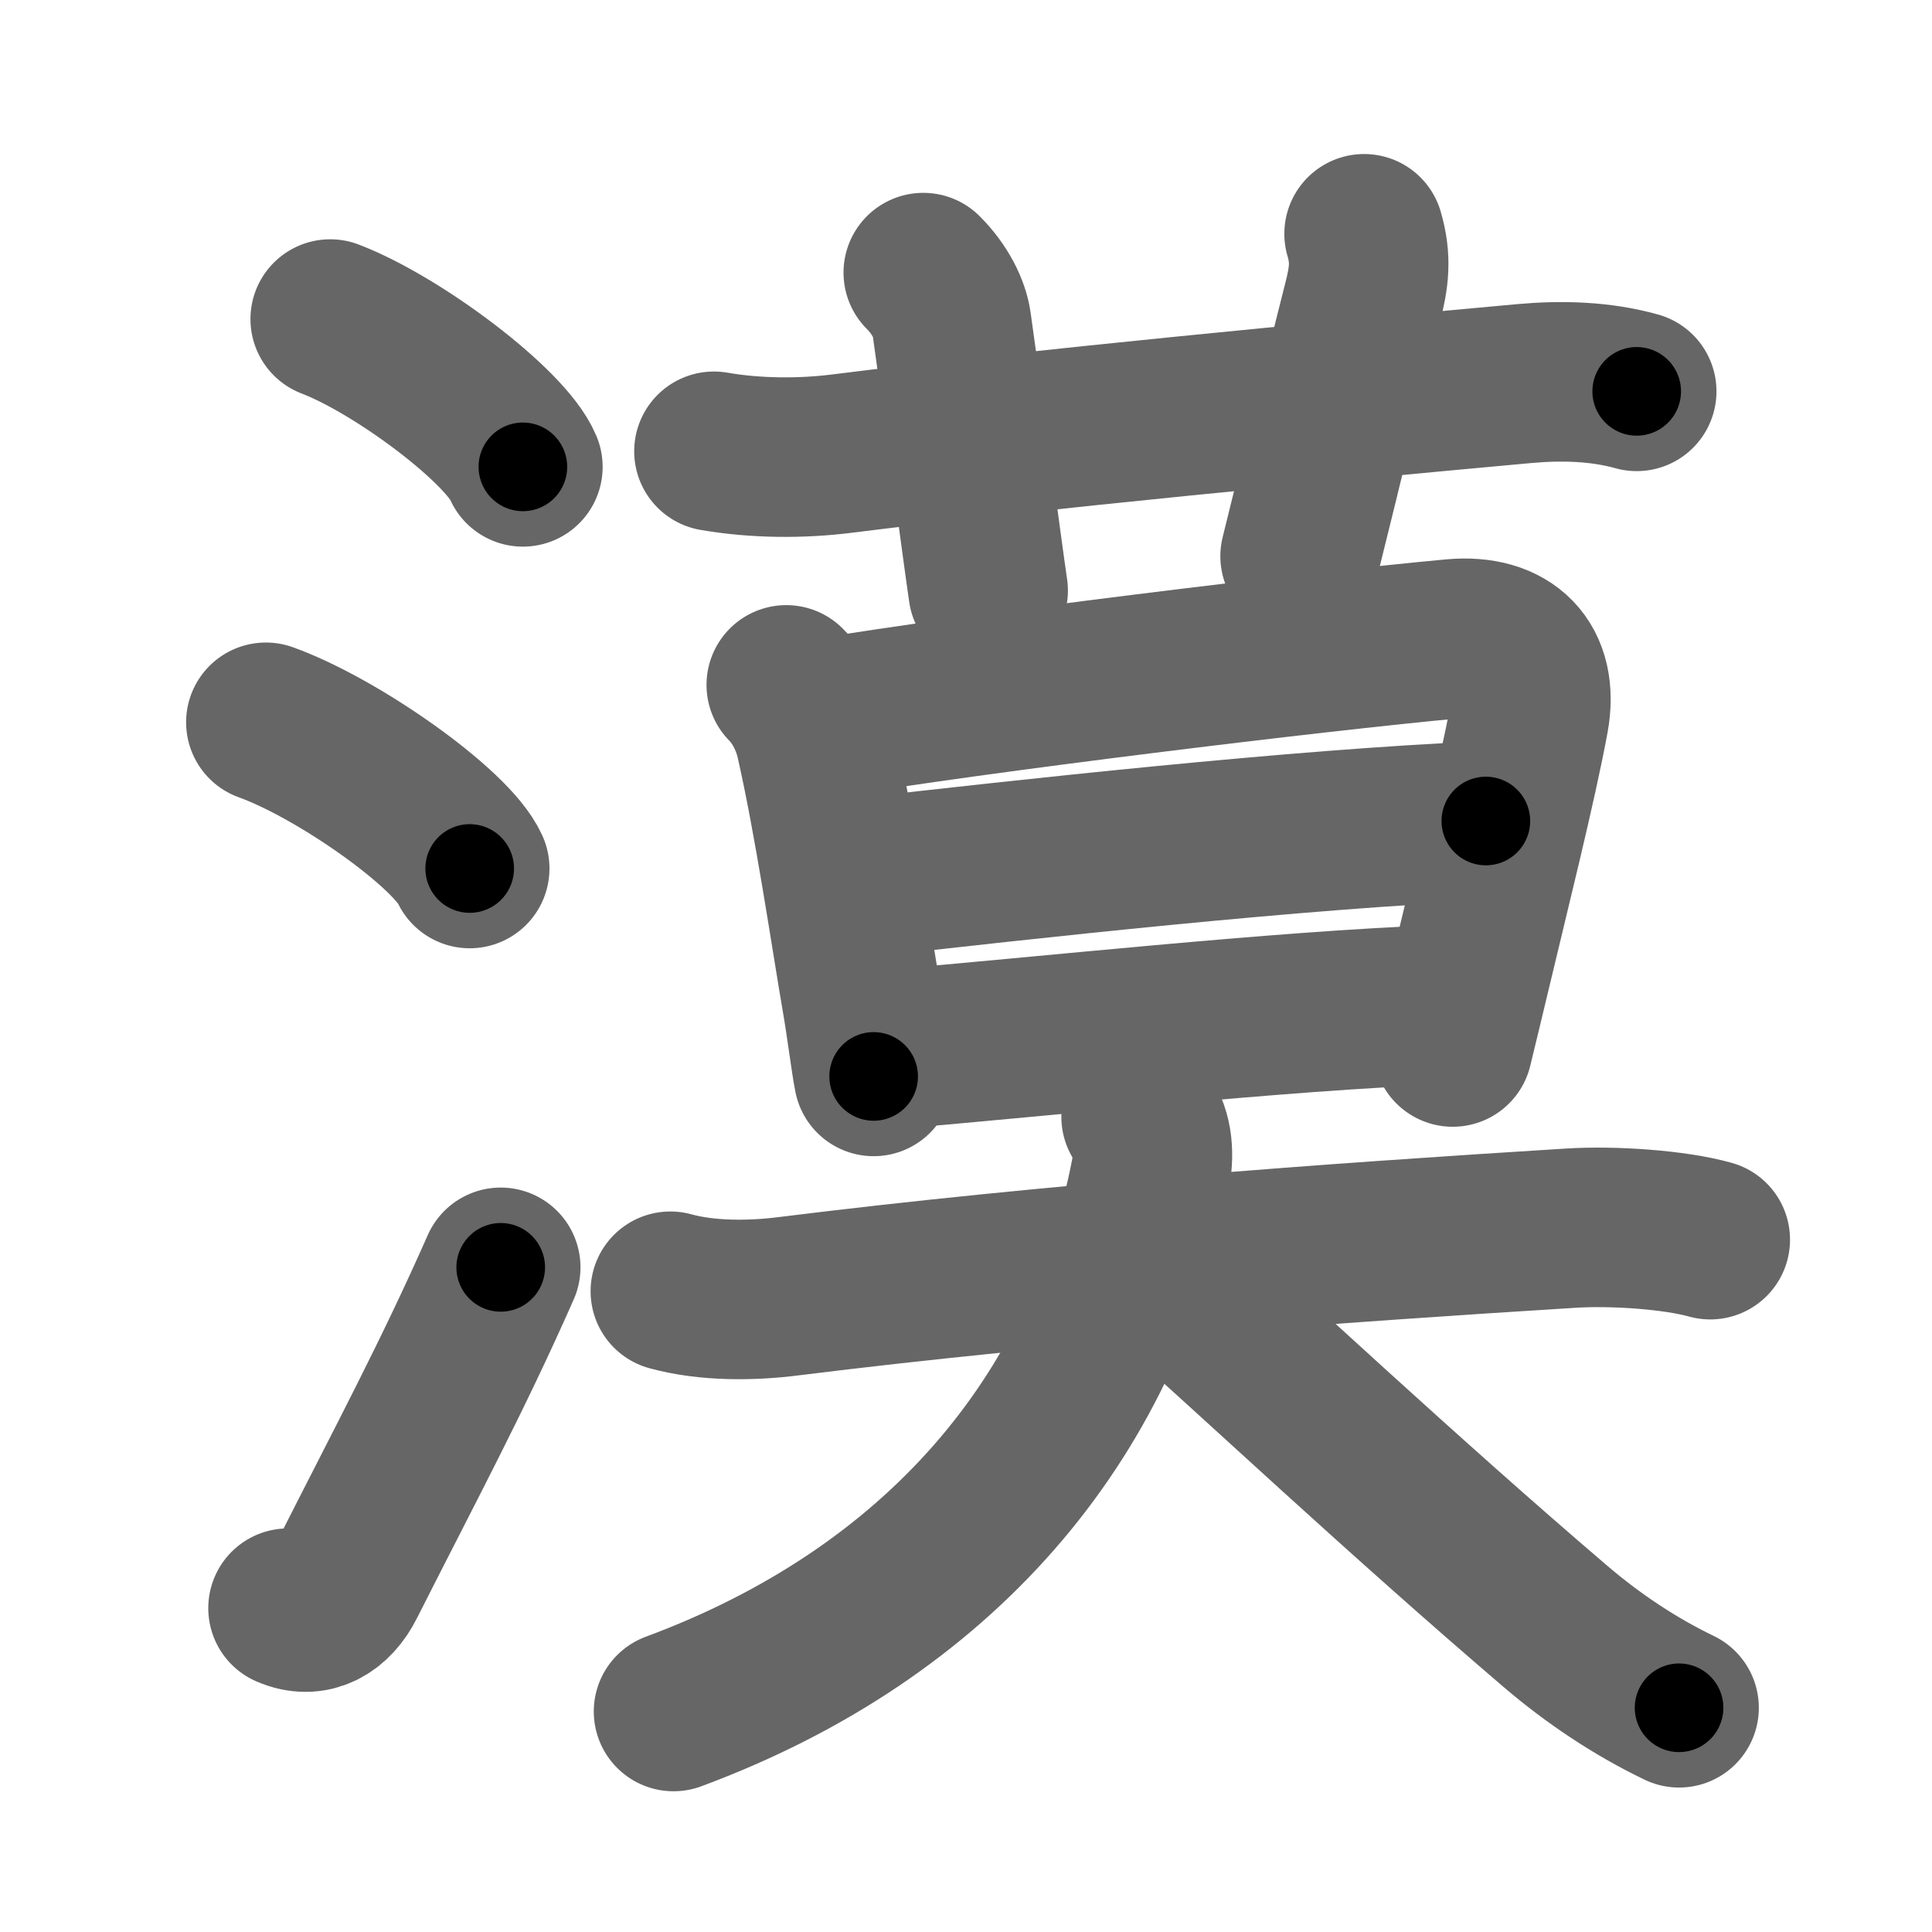 <svg xmlns="http://www.w3.org/2000/svg" width="109" height="109" viewBox="0 0 109 109" id="6f20"><g fill="none" stroke="#666" stroke-width="9" stroke-linecap="round" stroke-linejoin="round"><g><g><path d="M18.63,18c3.84,1.47,9.91,6.05,10.87,8.34" /><path d="M15,40.75c4.06,1.46,10.48,5.99,11.5,8.25" /><path d="M16.25,90.73c1.38,0.61,2.57-0.09,3.26-1.47c3.48-6.88,6.01-11.58,8.74-17.76" /></g><g p4:phon="莫" xmlns:p4="http://kanjivg.tagaini.net"><g><path d="M40.28,25.46c2.35,0.41,4.95,0.42,7.24,0.13c10.7-1.35,27.73-2.97,38.49-3.95c2.09-0.19,4.3-0.13,6.33,0.44" /><path d="M52.09,15.38c0.95,0.95,1.48,2.04,1.6,2.89c0.81,5.73,1.64,12.16,2.06,15.05" /><path d="M76.96,13.19c0.42,1.43,0.28,2.46-0.08,3.87c-1.63,6.44-1.85,7.59-3.53,14.32" /></g><g><g><path d="M44.36,38.64c0.81,0.81,1.39,1.99,1.64,3.07c1.07,4.7,1.99,11.06,2.63,14.77c0.22,1.26,0.51,3.53,0.66,4.25" /><path d="M46.56,40.51c8.31-1.39,27.69-3.76,35.44-4.47c3.1-0.28,4.82,1.44,4.27,4.47c-0.67,3.67-2.28,10.08-3.34,14.54c-0.38,1.58-0.71,2.97-0.97,4.02" /><path d="M48.57,49.53c9.06-1.03,24.81-2.78,35.26-3.21" /><path d="M50.21,59.21C58.75,58.5,72.24,57.02,81.3,56.69" /></g><g><path d="M37.82,72.85c2.07,0.57,4.57,0.55,6.68,0.28c15.12-1.88,30.62-3,44.13-3.84c2.41-0.15,5.86,0.09,7.86,0.65" /><path d="M64.38,63.01c0.74,0.99,0.71,2.27,0.53,3.25C62.25,80,53,91,38,96.56" /><path d="M65.24,71.61c5.67,5.04,13.88,12.77,22.53,20.16c2.12,1.81,4.47,3.38,6.96,4.58" /></g></g></g></g></g><g fill="none" stroke="#000" stroke-width="5" stroke-linecap="round" stroke-linejoin="round"><g><g><path d="M18.63,18c3.84,1.47,9.91,6.05,10.87,8.34" stroke-dasharray="13.89" stroke-dashoffset="13.89"><animate id="0" attributeName="stroke-dashoffset" values="13.89;0" dur="0.14s" fill="freeze" begin="0s;6f20.click" /></path><path d="M15,40.75c4.06,1.46,10.48,5.99,11.5,8.25" stroke-dasharray="14.34" stroke-dashoffset="14.34"><animate attributeName="stroke-dashoffset" values="14.34" fill="freeze" begin="6f20.click" /><animate id="1" attributeName="stroke-dashoffset" values="14.34;0" dur="0.14s" fill="freeze" begin="0.end" /></path><path d="M16.25,90.73c1.38,0.61,2.57-0.09,3.26-1.47c3.48-6.88,6.01-11.58,8.74-17.76" stroke-dasharray="23.8" stroke-dashoffset="23.8"><animate attributeName="stroke-dashoffset" values="23.8" fill="freeze" begin="6f20.click" /><animate id="2" attributeName="stroke-dashoffset" values="23.8;0" dur="0.24s" fill="freeze" begin="1.end" /></path></g><g p4:phon="莫" xmlns:p4="http://kanjivg.tagaini.net"><g><path d="M40.28,25.46c2.35,0.41,4.95,0.42,7.24,0.13c10.7-1.35,27.73-2.97,38.49-3.95c2.09-0.19,4.3-0.13,6.33,0.44" stroke-dasharray="52.34" stroke-dashoffset="52.34"><animate attributeName="stroke-dashoffset" values="52.34" fill="freeze" begin="6f20.click" /><animate id="3" attributeName="stroke-dashoffset" values="52.34;0" dur="0.52s" fill="freeze" begin="2.end" /></path><path d="M52.09,15.38c0.95,0.95,1.48,2.04,1.6,2.89c0.81,5.73,1.64,12.16,2.06,15.05" stroke-dasharray="18.55" stroke-dashoffset="18.55"><animate attributeName="stroke-dashoffset" values="18.55" fill="freeze" begin="6f20.click" /><animate id="4" attributeName="stroke-dashoffset" values="18.55;0" dur="0.19s" fill="freeze" begin="3.end" /></path><path d="M76.96,13.19c0.42,1.43,0.28,2.46-0.08,3.87c-1.63,6.44-1.85,7.59-3.53,14.32" stroke-dasharray="18.68" stroke-dashoffset="18.68"><animate attributeName="stroke-dashoffset" values="18.68" fill="freeze" begin="6f20.click" /><animate id="5" attributeName="stroke-dashoffset" values="18.68;0" dur="0.19s" fill="freeze" begin="4.end" /></path></g><g><g><path d="M44.36,38.64c0.81,0.81,1.39,1.99,1.64,3.07c1.07,4.7,1.99,11.06,2.63,14.77c0.22,1.26,0.51,3.53,0.66,4.25" stroke-dasharray="22.83" stroke-dashoffset="22.83"><animate attributeName="stroke-dashoffset" values="22.83" fill="freeze" begin="6f20.click" /><animate id="6" attributeName="stroke-dashoffset" values="22.83;0" dur="0.23s" fill="freeze" begin="5.end" /></path><path d="M46.56,40.51c8.31-1.39,27.69-3.76,35.44-4.47c3.1-0.28,4.82,1.44,4.27,4.47c-0.67,3.67-2.28,10.08-3.34,14.54c-0.38,1.58-0.71,2.97-0.97,4.02" stroke-dasharray="62.25" stroke-dashoffset="62.25"><animate attributeName="stroke-dashoffset" values="62.25" fill="freeze" begin="6f20.click" /><animate id="7" attributeName="stroke-dashoffset" values="62.25;0" dur="0.47s" fill="freeze" begin="6.end" /></path><path d="M48.57,49.53c9.06-1.03,24.81-2.78,35.26-3.21" stroke-dasharray="35.41" stroke-dashoffset="35.41"><animate attributeName="stroke-dashoffset" values="35.41" fill="freeze" begin="6f20.click" /><animate id="8" attributeName="stroke-dashoffset" values="35.41;0" dur="0.35s" fill="freeze" begin="7.end" /></path><path d="M50.21,59.21C58.75,58.5,72.24,57.02,81.3,56.69" stroke-dasharray="31.2" stroke-dashoffset="31.2"><animate attributeName="stroke-dashoffset" values="31.2" fill="freeze" begin="6f20.click" /><animate id="9" attributeName="stroke-dashoffset" values="31.2;0" dur="0.31s" fill="freeze" begin="8.end" /></path></g><g><path d="M37.82,72.85c2.07,0.57,4.57,0.55,6.68,0.28c15.12-1.88,30.62-3,44.13-3.84c2.41-0.15,5.86,0.09,7.86,0.65" stroke-dasharray="58.95" stroke-dashoffset="58.95"><animate attributeName="stroke-dashoffset" values="58.95" fill="freeze" begin="6f20.click" /><animate id="10" attributeName="stroke-dashoffset" values="58.95;0" dur="0.59s" fill="freeze" begin="9.end" /></path><path d="M64.38,63.01c0.74,0.99,0.71,2.27,0.53,3.25C62.25,80,53,91,38,96.56" stroke-dasharray="45.85" stroke-dashoffset="45.85"><animate attributeName="stroke-dashoffset" values="45.85" fill="freeze" begin="6f20.click" /><animate id="11" attributeName="stroke-dashoffset" values="45.85;0" dur="0.46s" fill="freeze" begin="10.end" /></path><path d="M65.24,71.61c5.67,5.04,13.88,12.77,22.53,20.16c2.12,1.81,4.47,3.38,6.96,4.58" stroke-dasharray="38.59" stroke-dashoffset="38.59"><animate attributeName="stroke-dashoffset" values="38.59" fill="freeze" begin="6f20.click" /><animate id="12" attributeName="stroke-dashoffset" values="38.59;0" dur="0.39s" fill="freeze" begin="11.end" /></path></g></g></g></g></g></svg>